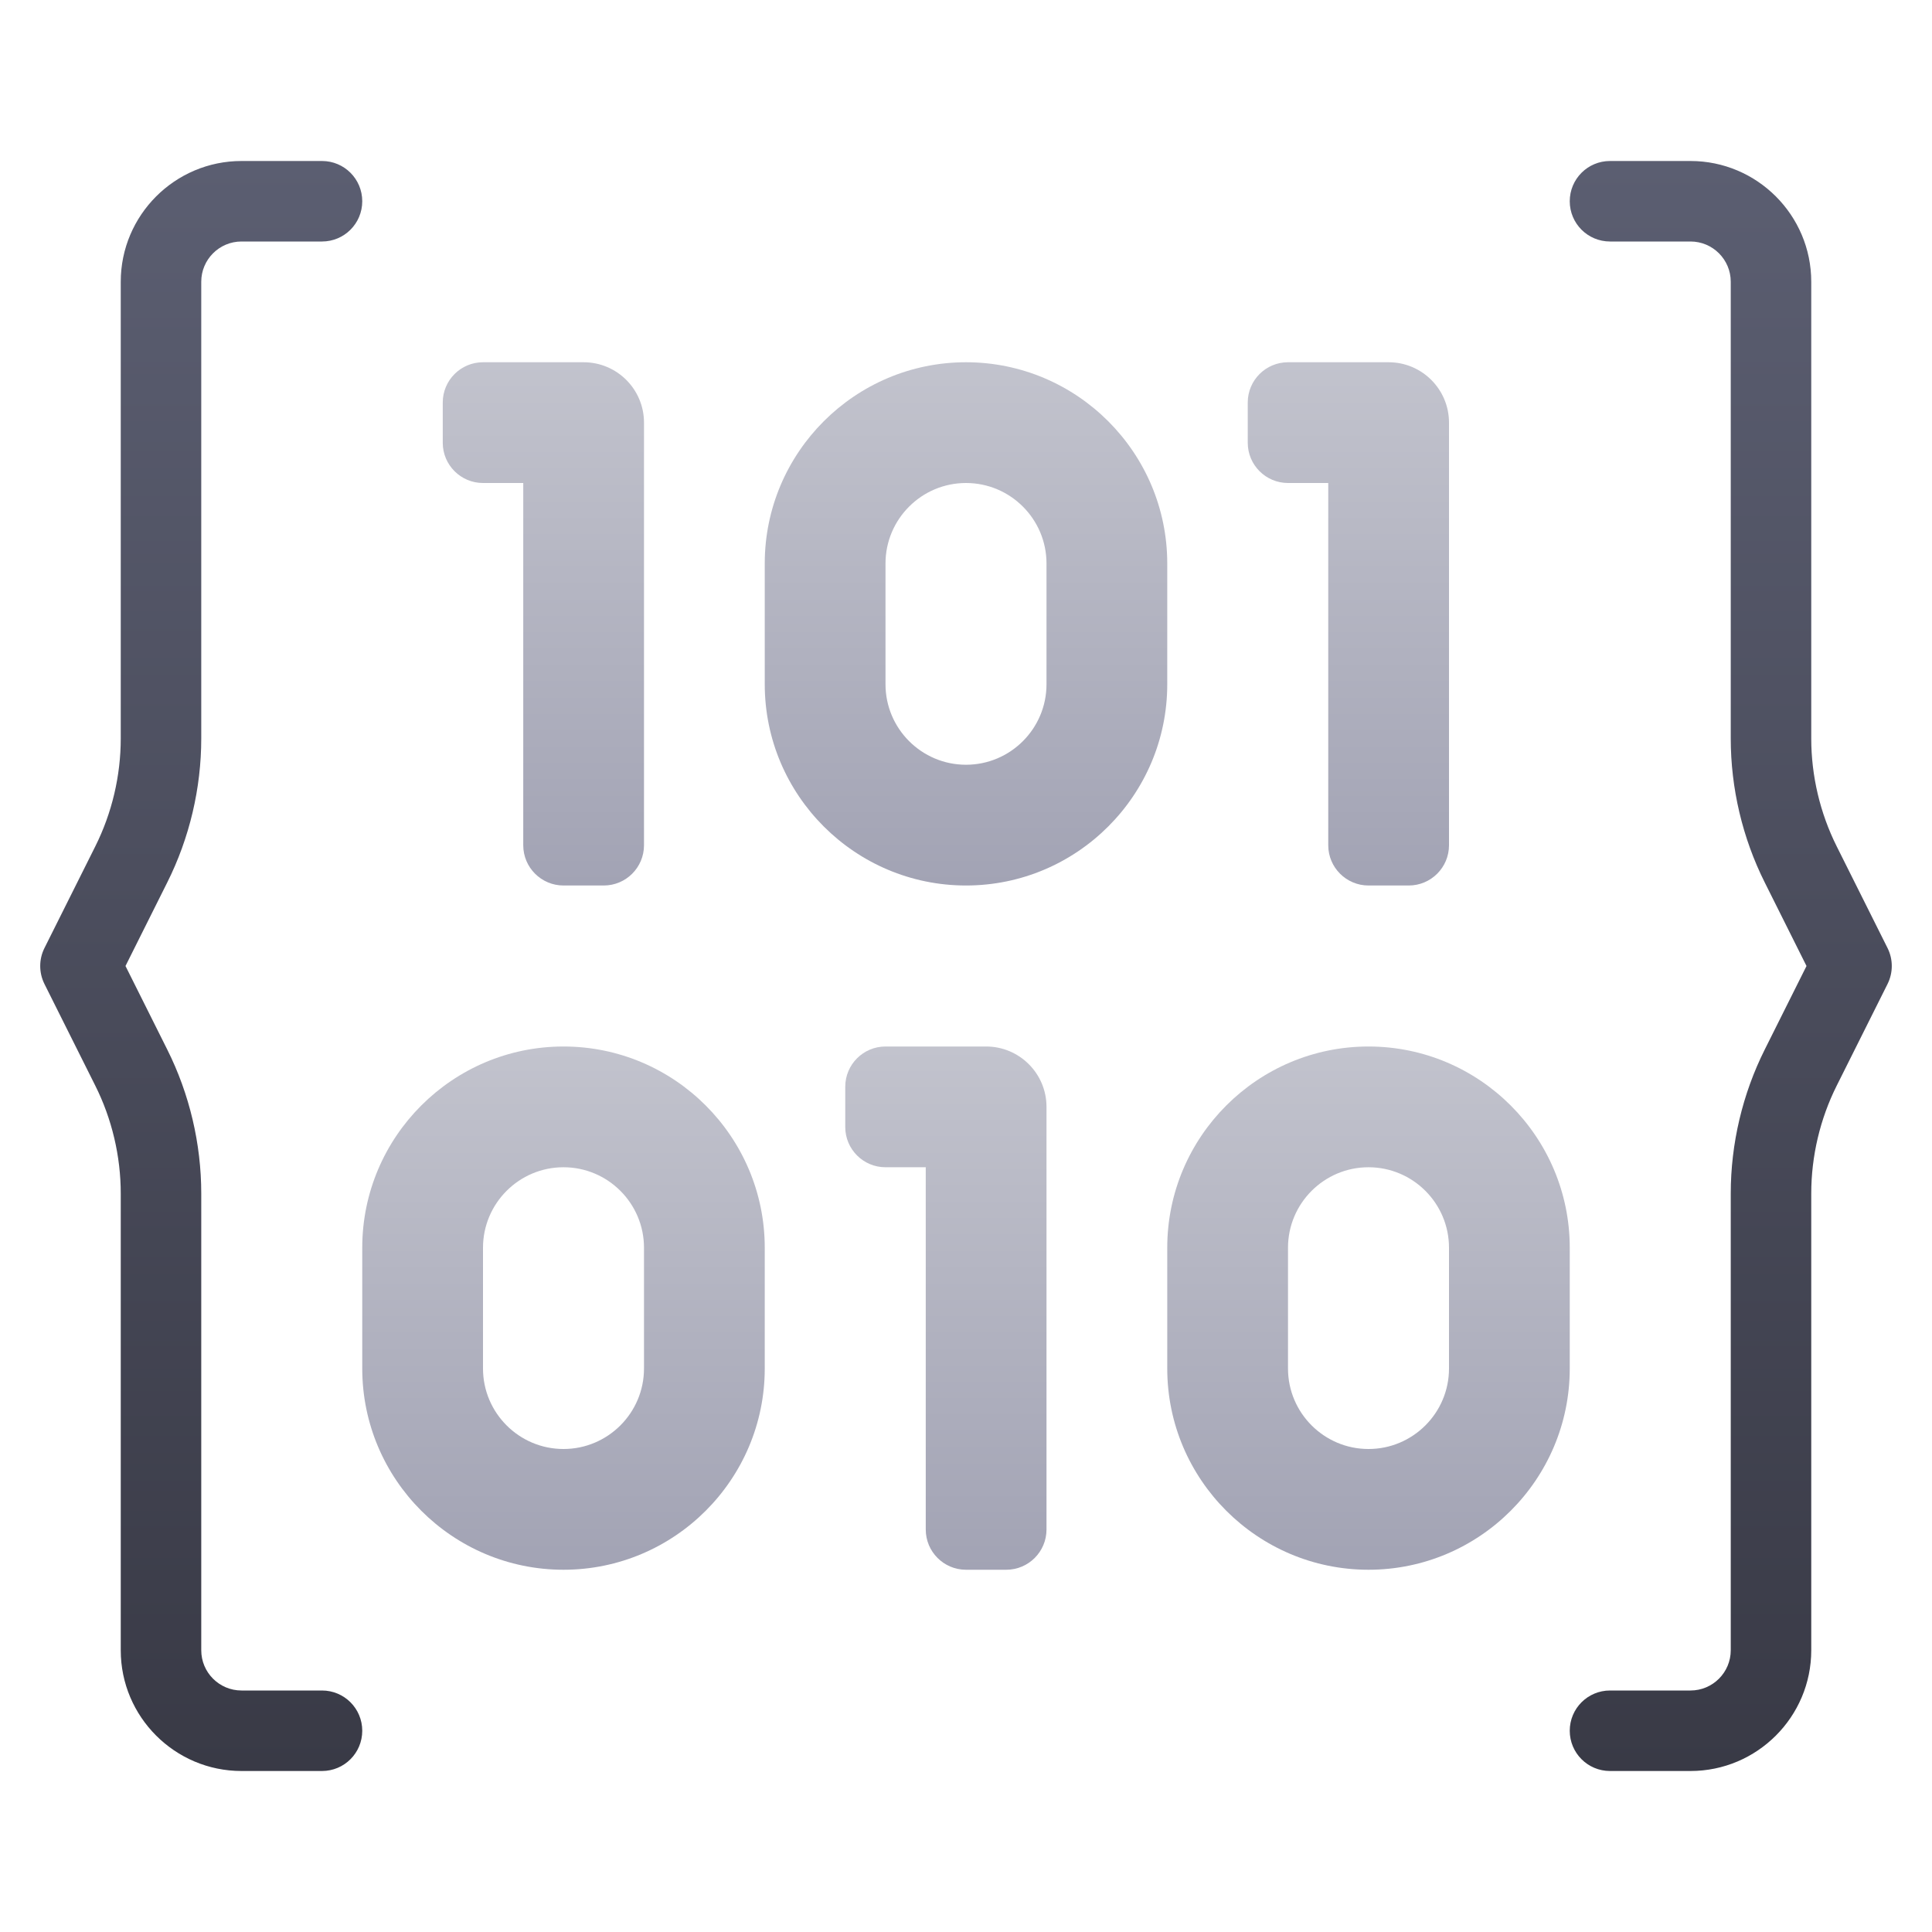 <svg xmlns="http://www.w3.org/2000/svg" height="48" width="48" style="" viewBox="0 0 48 48"><path d="M14.5 9H12C11.448 9 11 9.448 11 10V11C11 11.552 11.448 12 12 12H13V21C13 21.552 13.448 22 14 22H15C15.552 22 16 21.552 16 21V10.5C16 9.672 15.328 9 14.5 9Z" fill="url(#nc-binary-code-0_linear_401_2)"></path> <path d="M34.5 9H32C31.448 9 31 9.448 31 10V11C31 11.552 31.448 12 32 12H33V21C33 21.552 33.448 22 34 22H35C35.552 22 36 21.552 36 21V10.5C36 9.672 35.328 9 34.5 9Z" fill="url(#nc-binary-code-1_linear_401_2)"></path> <path d="M24.5 26H22C21.448 26 21 26.448 21 27V28C21 28.552 21.448 29 22 29H23V38C23 38.552 23.448 39 24 39H25C25.552 39 26 38.552 26 38V27.5C26 26.672 25.328 26 24.5 26Z" fill="url(#nc-binary-code-2_linear_401_2)"></path> <path d="M29 14C29 11.243 26.757 9 24 9C21.243 9 19 11.243 19 14V17C19 19.757 21.243 22 24 22C26.757 22 29 19.757 29 17V14ZM26 17C26 18.103 25.103 19 24 19C22.897 19 22 18.103 22 17V14C22 12.897 22.897 12 24 12C25.103 12 26 12.897 26 14V17Z" fill="url(#nc-binary-code-3_linear_401_2)"></path> <path d="M14 26C11.243 26 9 28.243 9 31V34C9 36.757 11.243 39 14 39C16.757 39 19 36.757 19 34V31C19 28.243 16.757 26 14 26ZM16 34C16 35.103 15.103 36 14 36C12.897 36 12 35.103 12 34V31C12 29.897 12.897 29 14 29C15.103 29 16 29.897 16 31V34Z" fill="url(#nc-binary-code-4_linear_401_2)"></path> <path d="M34 26C31.243 26 29 28.243 29 31V34C29 36.757 31.243 39 34 39C36.757 39 39 36.757 39 34V31C39 28.243 36.757 26 34 26ZM36 34C36 35.103 35.103 36 34 36C32.897 36 32 35.103 32 34V31C32 29.897 32.897 29 34 29C35.103 29 36 29.897 36 31V34Z" fill="url(#nc-binary-code-5_linear_401_2)"></path> <path d="M42 44H40C39.447 44 39 43.553 39 43C39 42.447 39.447 42 40 42H42C42.552 42 43 41.552 43 41V29.652C43 28.416 43.292 27.179 43.845 26.075L44.882 24L43.845 21.925C43.292 20.821 43 19.584 43 18.348V7C43 6.448 42.552 6 42 6H40C39.447 6 39 5.553 39 5C39 4.447 39.447 4 40 4H42C43.654 4 45 5.346 45 7V18.348C45 19.275 45.219 20.202 45.634 21.031L46.895 23.553C47.036 23.834 47.036 24.166 46.895 24.448L45.634 26.97C45.219 27.798 45 28.726 45 29.653V41.001C45 42.655 43.654 44 42 44Z" fill="url(#nc-binary-code-6_linear_401_2)"></path> <path d="M6 44H8C8.553 44 9 43.553 9 43C9 42.447 8.553 42 8 42H6C5.448 42 5 41.552 5 41V29.652C5 28.416 4.708 27.179 4.155 26.075L3.118 24L4.155 21.925C4.708 20.821 5 19.584 5 18.348V7C5 6.448 5.448 6 6 6H8C8.553 6 9 5.553 9 5C9 4.447 8.553 4 8 4H6C4.346 4 3 5.346 3 7V18.348C3 19.275 2.781 20.202 2.366 21.031L1.105 23.553C0.964 23.834 0.964 24.166 1.105 24.448L2.366 26.97C2.781 27.798 3 28.726 3 29.653V41.001C3 42.655 4.346 44 6 44Z" fill="url(#nc-binary-code-7_linear_401_2)"></path> <defs> <linearGradient id="nc-binary-code-0_linear_401_2" x1="13.5" y1="9" x2="13.5" y2="22" gradientUnits="userSpaceOnUse"> <stop stop-color="#C2C3CD"></stop> <stop offset="1" stop-color="#A2A3B4"></stop> </linearGradient> <linearGradient id="nc-binary-code-1_linear_401_2" x1="33.5" y1="9" x2="33.5" y2="22" gradientUnits="userSpaceOnUse"> <stop stop-color="#C2C3CD"></stop> <stop offset="1" stop-color="#A2A3B4"></stop> </linearGradient> <linearGradient id="nc-binary-code-2_linear_401_2" x1="23.5" y1="26" x2="23.5" y2="39" gradientUnits="userSpaceOnUse"> <stop stop-color="#C2C3CD"></stop> <stop offset="1" stop-color="#A2A3B4"></stop> </linearGradient> <linearGradient id="nc-binary-code-3_linear_401_2" x1="24" y1="9" x2="24" y2="22" gradientUnits="userSpaceOnUse"> <stop stop-color="#C2C3CD"></stop> <stop offset="1" stop-color="#A2A3B4"></stop> </linearGradient> <linearGradient id="nc-binary-code-4_linear_401_2" x1="14" y1="26" x2="14" y2="39" gradientUnits="userSpaceOnUse"> <stop stop-color="#C2C3CD"></stop> <stop offset="1" stop-color="#A2A3B4"></stop> </linearGradient> <linearGradient id="nc-binary-code-5_linear_401_2" x1="34" y1="26" x2="34" y2="39" gradientUnits="userSpaceOnUse"> <stop stop-color="#C2C3CD"></stop> <stop offset="1" stop-color="#A2A3B4"></stop> </linearGradient> <linearGradient id="nc-binary-code-6_linear_401_2" x1="43" y1="4" x2="43" y2="44.001" gradientUnits="userSpaceOnUse"> <stop stop-color="#5B5E71"></stop> <stop offset="1" stop-color="#393A46"></stop> </linearGradient> <linearGradient id="nc-binary-code-7_linear_401_2" x1="5" y1="4" x2="5" y2="44.001" gradientUnits="userSpaceOnUse"> <stop stop-color="#5B5E71"></stop> <stop offset="1" stop-color="#393A46"></stop> </linearGradient> </defs></svg>